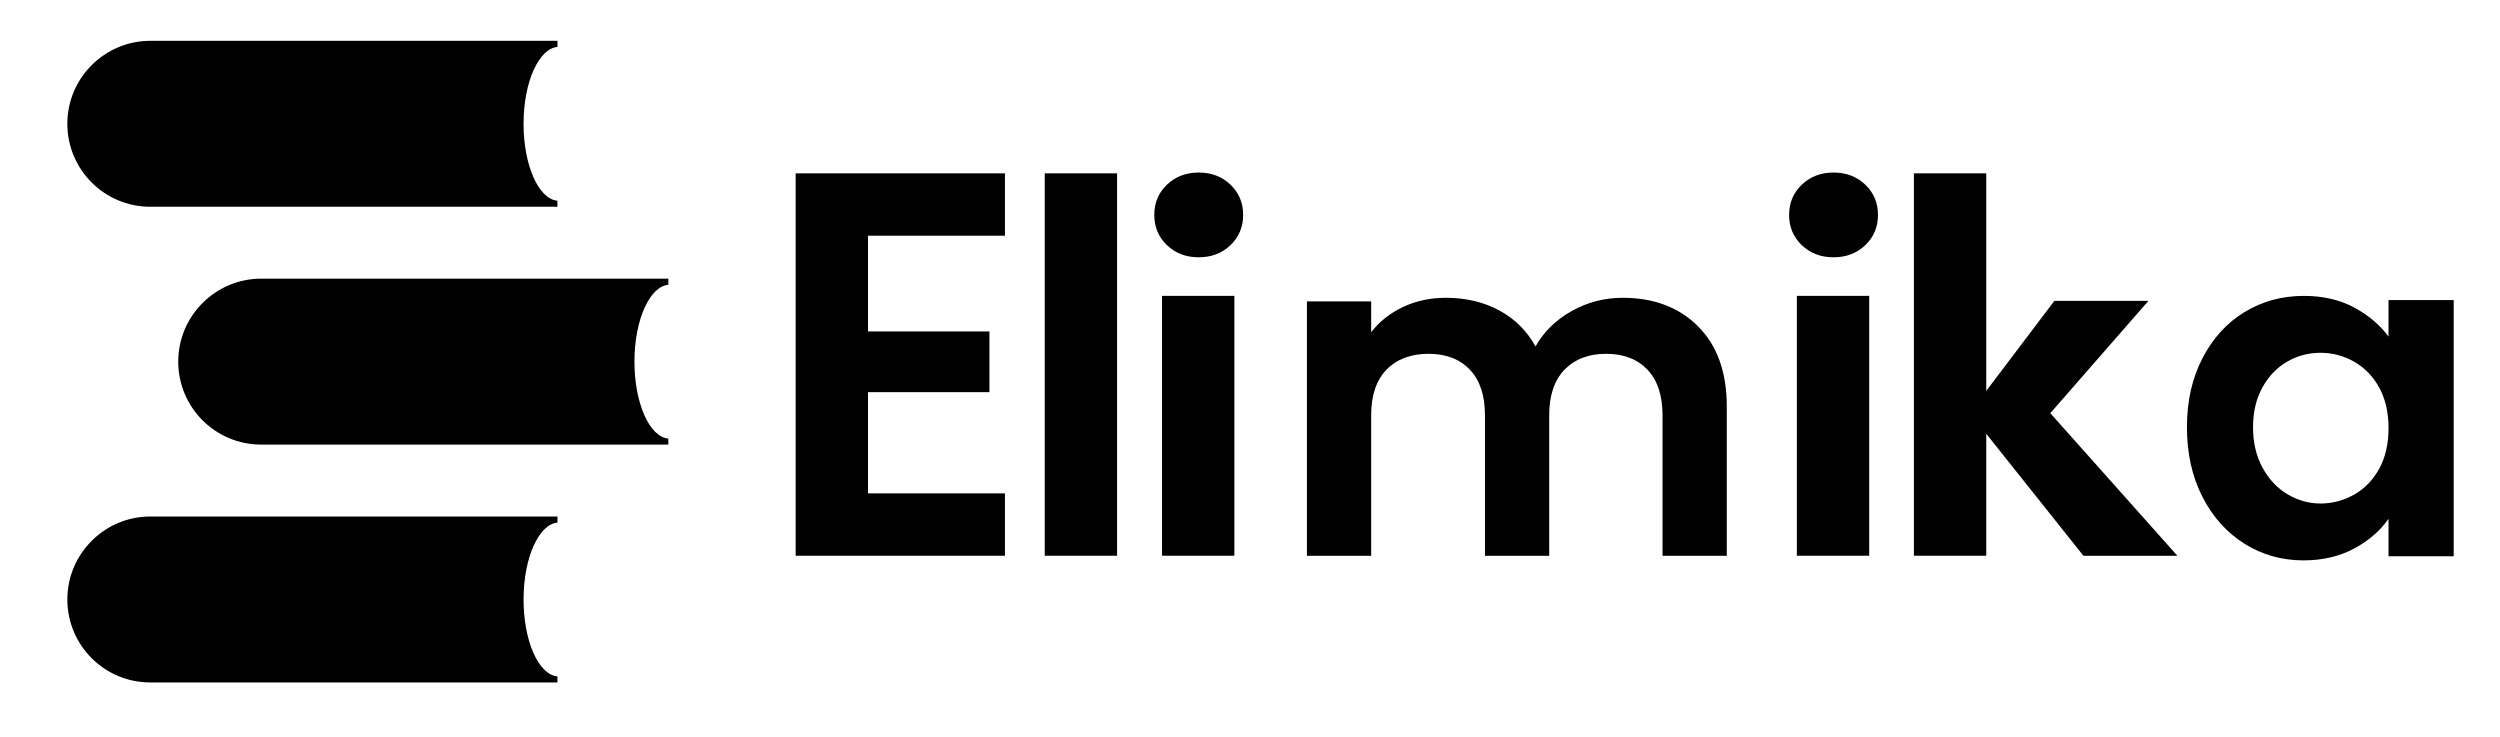 <?xml version="1.0" encoding="utf-8"?>
<!-- Generator: Adobe Illustrator 15.0.0, SVG Export Plug-In . SVG Version: 6.00 Build 0)  -->
<!DOCTYPE svg PUBLIC "-//W3C//DTD SVG 1.1//EN" "http://www.w3.org/Graphics/SVG/1.1/DTD/svg11.dtd">
<svg version="1.1" id="Layer_1" xmlns="http://www.w3.org/2000/svg" xmlns:xlink="http://www.w3.org/1999/xlink" x="0px" y="0px"
	 width="356px" height="105px" viewBox="118.14 369.445 356 105" enable-background="new 118.14 369.445 356 105"
	 xml:space="preserve">
<g>
	<path d="M241.744,403.01v13.631h17.291v8.647h-17.291v14.414h19.501v8.879h-29.803V394.13h29.803v8.88H241.744z"/>
	<path d="M277.213,394.13v54.451h-10.302V394.13H277.213z"/>
	<path d="M359.951,415.93c2.723,2.723,4.084,6.525,4.084,11.409v21.248h-9.149v-20.002c0-2.834-0.717-5-2.155-6.505
		c-1.438-1.504-3.4-2.254-5.881-2.254s-4.459,0.75-5.914,2.254c-1.461,1.505-2.188,3.671-2.188,6.505v20.002h-9.149v-20.002
		c0-2.834-0.717-5-2.155-6.505c-1.438-1.504-3.401-2.254-5.881-2.254c-2.48,0-4.521,0.75-5.98,2.254
		c-1.461,1.505-2.188,3.671-2.188,6.505v20.002h-9.149v-36.219h9.149v4.383c1.18-1.527,2.689-2.724,4.542-3.594
		c1.852-0.871,3.892-1.307,6.112-1.307c2.833,0,5.363,0.601,7.585,1.797c2.221,1.201,3.946,2.91,5.164,5.132
		c1.174-2.095,2.889-3.771,5.132-5.033c2.243-1.262,4.674-1.896,7.286-1.896c4.442,0,8.031,1.361,10.754,4.084L359.951,415.93z"/>
	<path d="M284.313,404.354c-1.202-1.152-1.803-2.585-1.803-4.305s0.601-3.153,1.803-4.305c1.201-1.152,2.712-1.731,4.525-1.731
		c1.813,0,3.323,0.579,4.524,1.731c1.202,1.152,1.803,2.591,1.803,4.305s-0.601,3.152-1.803,4.305
		c-1.201,1.151-2.712,1.73-4.524,1.73C287.025,406.085,285.514,405.506,284.313,404.354z M293.914,411.58v37.001h-10.302V411.58
		H293.914z"/>
	<path d="M374.712,404.354c-1.201-1.152-1.803-2.585-1.803-4.305s0.602-3.153,1.803-4.305c1.201-1.152,2.712-1.731,4.525-1.731
		s3.323,0.579,4.525,1.731c1.201,1.152,1.802,2.591,1.802,4.305s-0.601,3.152-1.802,4.305c-1.202,1.151-2.712,1.73-4.525,1.73
		S375.913,405.506,374.712,404.354z M384.314,411.58v37.001h-10.302V411.58H384.314z"/>
	<path d="M414.817,448.581l-13.835-17.367v17.367H390.68V394.13h10.302v30.982l9.701-12.826h13.394l-13.973,15.995l18.101,20.312
		h-13.394L414.817,448.581z"/>
	<path d="M431.765,420.471c1.472-2.854,3.468-5.049,5.992-6.586c2.524-1.538,5.341-2.305,8.46-2.305
		c2.724,0,5.104,0.552,7.144,1.648c2.04,1.097,3.677,2.48,4.905,4.15v-5.203h9.282v36.478h-9.282v-5.336
		c-1.185,1.715-2.821,3.126-4.905,4.244c-2.083,1.119-4.486,1.682-7.209,1.682c-3.076,0-5.87-0.788-8.395-2.37
		s-4.521-3.809-5.992-6.681c-1.472-2.877-2.204-6.179-2.204-9.91S430.293,423.326,431.765,420.471L431.765,420.471z
		 M456.949,424.654c-0.877-1.604-2.062-2.833-3.556-3.688c-1.493-0.854-3.092-1.284-4.807-1.284c-1.714,0-3.29,0.419-4.74,1.251
		c-1.449,0.833-2.623,2.051-3.521,3.655c-0.898,1.604-1.351,3.5-1.351,5.693s0.452,4.117,1.351,5.76
		c0.898,1.648,2.083,2.91,3.555,3.787c1.472,0.876,3.037,1.317,4.707,1.317c1.671,0,3.313-0.431,4.807-1.285
		c1.494-0.854,2.679-2.083,3.556-3.687c0.876-1.604,1.316-3.522,1.316-5.761C458.266,428.177,457.825,426.259,456.949,424.654z"/>
</g>
<g>
	<path d="M194.166,379.331c-0.909,1.979-1.472,4.712-1.472,7.744c0,5.903,2.139,10.72,4.822,10.952v0.86h-57.974
		c-6.525,0-11.812-5.286-11.812-11.812c0-3.263,1.323-6.217,3.467-8.351c2.128-2.139,5.088-3.467,8.351-3.467h57.974v0.871
		c-1.312,0.116-2.48,1.312-3.346,3.197L194.166,379.331z"/>
	<path d="M209.957,413.201c-0.909,1.979-1.472,4.712-1.472,7.744c0,5.903,2.139,10.721,4.823,10.952v0.859h-57.974
		c-6.526,0-11.813-5.286-11.813-11.812c0-3.264,1.323-6.218,3.468-8.351c2.127-2.139,5.087-3.467,8.351-3.467h57.974v0.87
		c-1.313,0.116-2.48,1.313-3.346,3.197L209.957,413.201z"/>
	<path d="M194.166,447.071c-0.909,1.979-1.472,4.713-1.472,7.744c0,5.903,2.139,10.721,4.822,10.952v0.859h-57.974
		c-6.525,0-11.812-5.285-11.812-11.812c0-3.263,1.323-6.218,3.467-8.351c2.128-2.139,5.088-3.467,8.351-3.467h57.974v0.871
		c-1.312,0.115-2.48,1.312-3.346,3.196L194.166,447.071z"/>
</g>
</svg>
